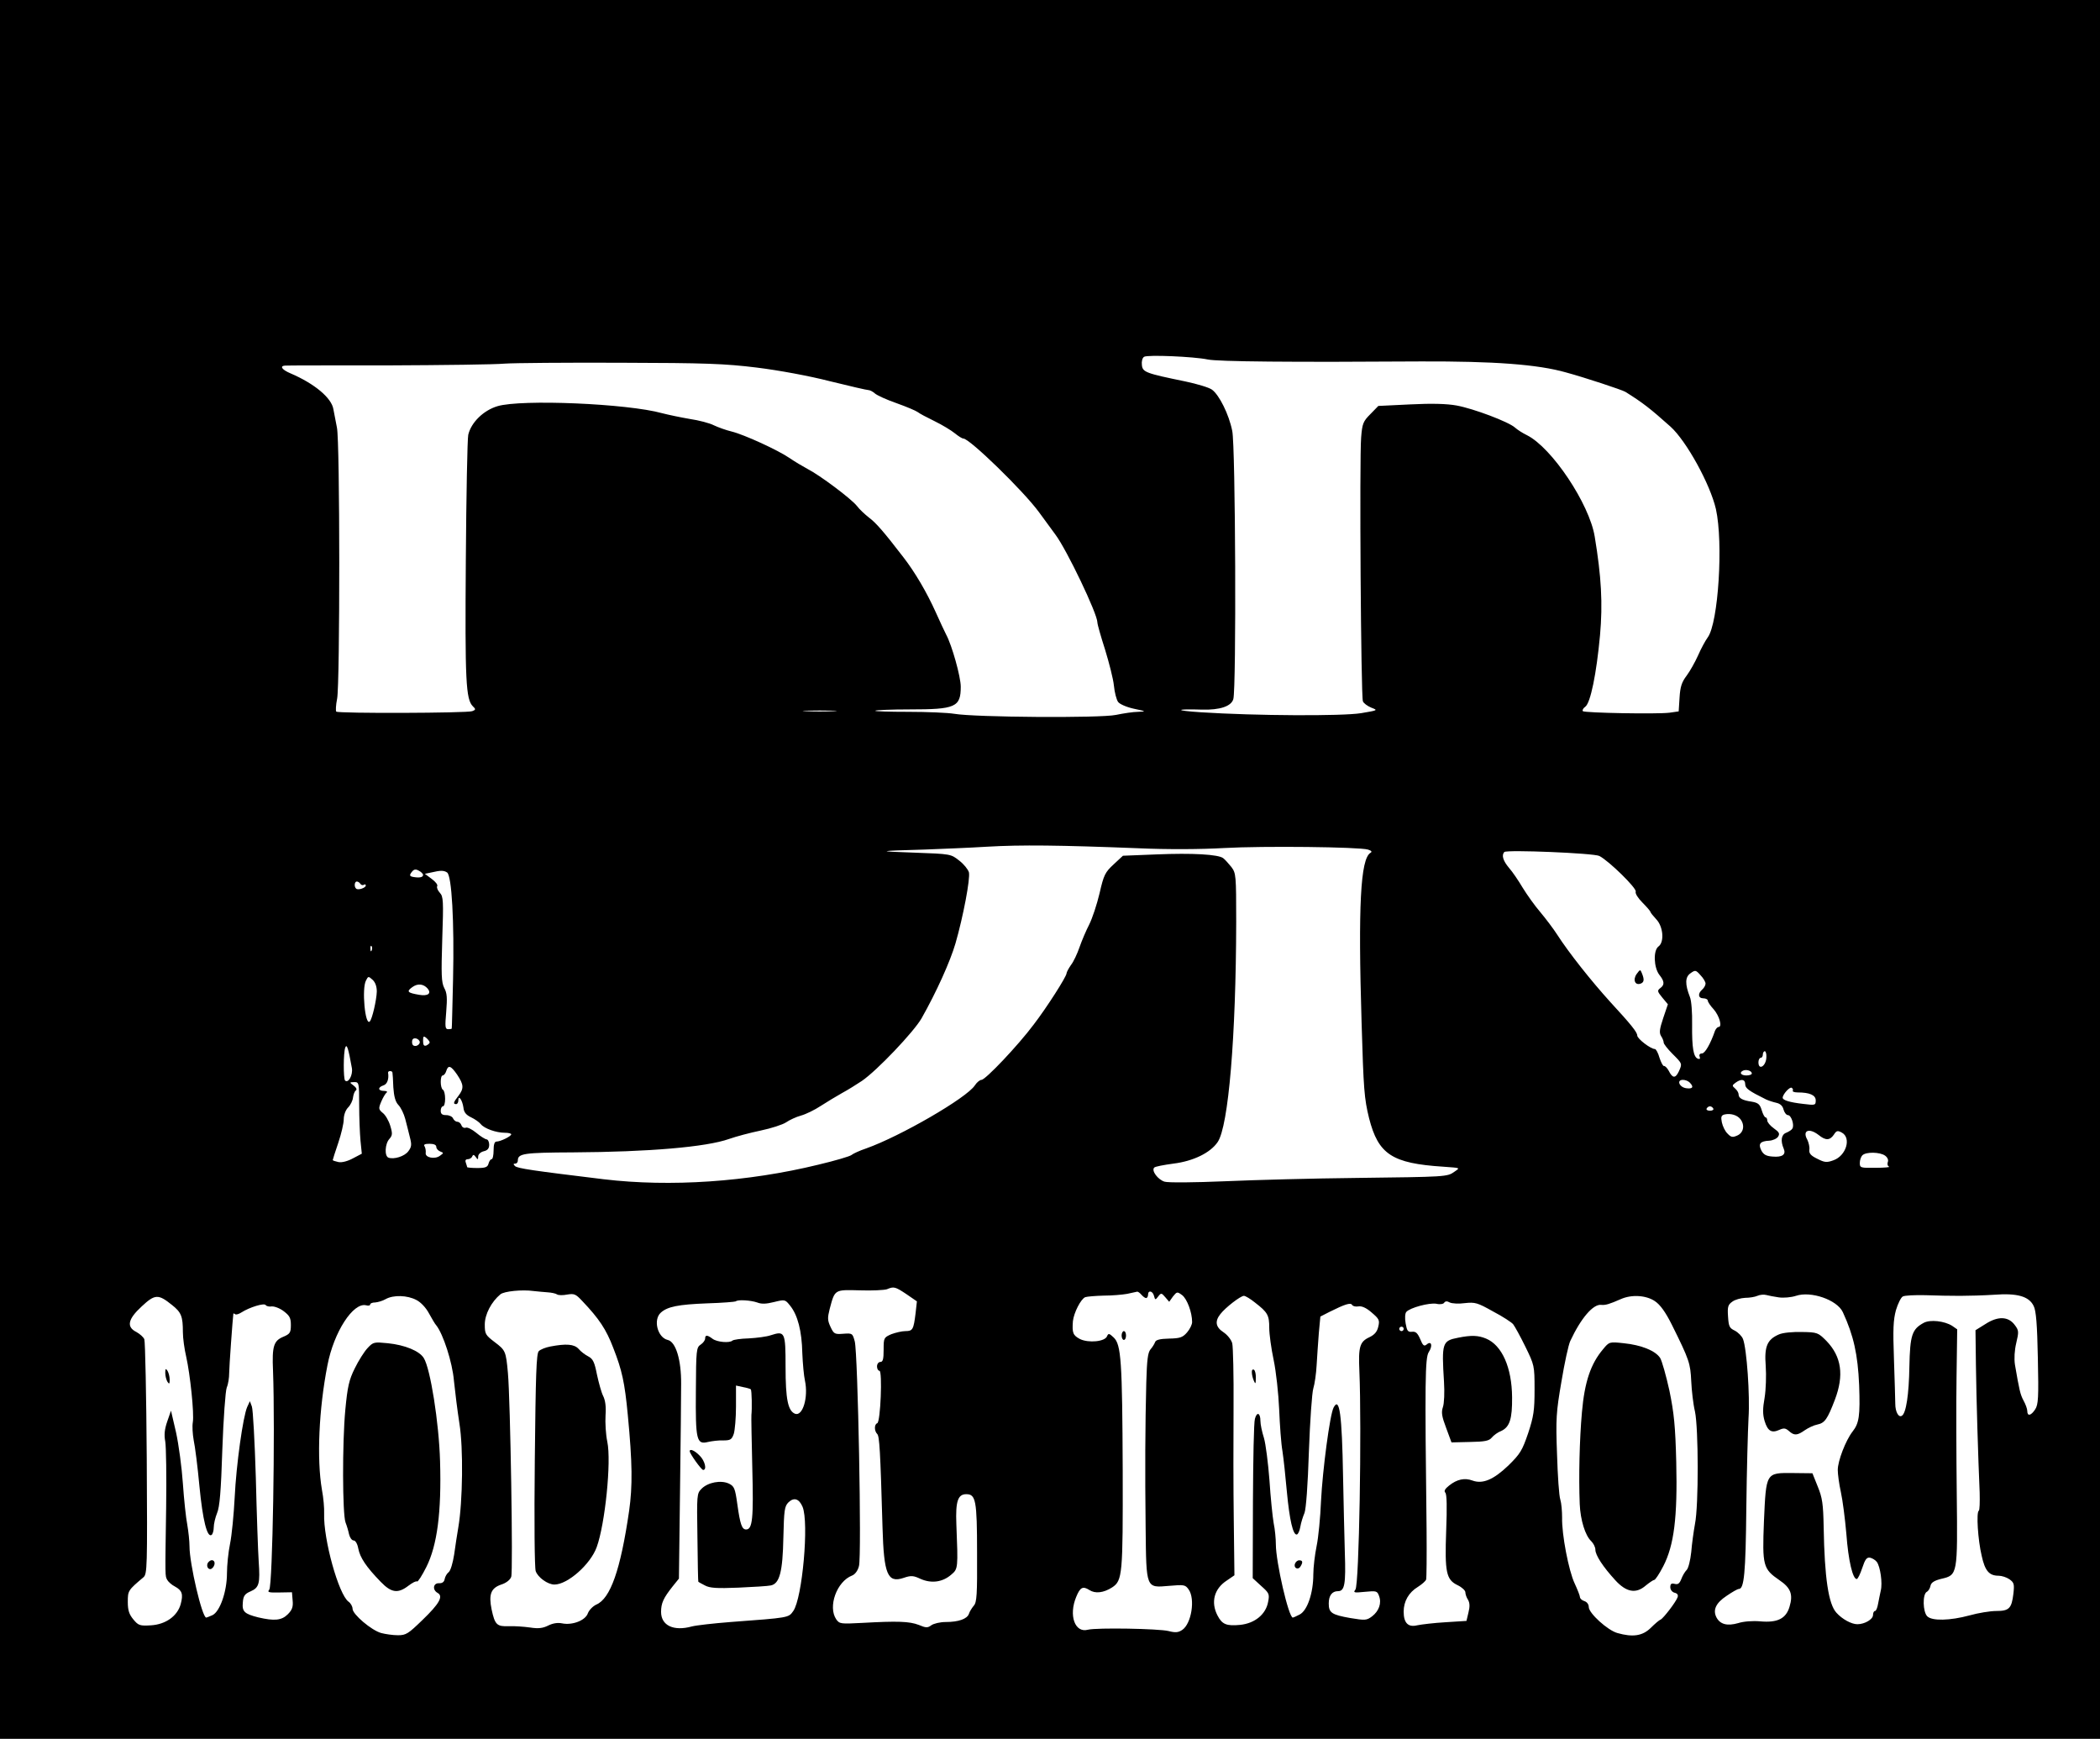 <?xml version="1.0" standalone="no"?>
<!DOCTYPE svg PUBLIC "-//W3C//DTD SVG 20010904//EN"
 "http://www.w3.org/TR/2001/REC-SVG-20010904/DTD/svg10.dtd">
<svg version="1.0" xmlns="http://www.w3.org/2000/svg"
 width="953pt" height="789pt" viewBox="0 0 953 789"
 preserveAspectRatio="xMidYMid meet">

<g transform="translate(0,789) scale(0.1,-0.1)"
fill="#000000" stroke="none">
<path d="M0 3945 l0 -3945 4765 0 4765 0 0 3945 0 3945 -4765 0 -4765 0 0
-3945z m5480 2314 c45 -10 382 -13 970 -9 328 1 527 -13 657 -50 85 -23 254
-79 269 -88 80 -50 112 -75 205 -158 72 -65 180 -261 206 -374 34 -153 11
-516 -37 -582 -11 -15 -31 -52 -44 -82 -14 -31 -37 -72 -52 -92 -22 -29 -29
-50 -32 -99 l-4 -63 -42 -6 c-55 -7 -384 -1 -393 7 -3 4 1 13 11 20 24 17 51
151 67 324 13 145 6 267 -24 448 -24 148 -194 403 -307 460 -19 9 -44 25 -55
35 -29 26 -188 86 -265 100 -44 8 -112 10 -210 5 l-145 -7 -36 -37 c-33 -33
-37 -43 -42 -106 -8 -95 -1 -1176 8 -1197 3 -9 21 -22 38 -29 31 -12 31 -12
-46 -25 -85 -14 -480 -12 -727 4 -123 8 -118 16 6 12 80 -2 132 15 141 48 14
49 10 1150 -5 1217 -15 75 -59 163 -92 187 -14 10 -68 26 -120 37 -180 37
-195 42 -198 75 -2 16 2 32 10 37 16 10 225 1 288 -12z m-2045 -37 c98 -12
239 -38 332 -62 89 -22 167 -40 174 -40 7 0 20 -7 29 -15 10 -9 54 -29 100
-45 45 -16 87 -34 95 -40 7 -6 41 -24 76 -41 35 -17 76 -42 92 -55 16 -13 33
-24 39 -24 28 0 272 -237 343 -334 24 -33 58 -79 74 -101 52 -69 191 -360 191
-399 0 -9 16 -65 35 -124 18 -59 37 -132 40 -163 3 -31 12 -65 19 -74 7 -10
39 -24 72 -31 56 -12 57 -12 19 -14 -22 0 -67 -7 -101 -14 -70 -15 -640 -11
-733 5 -30 5 -124 9 -210 9 -85 0 -152 2 -149 5 3 3 73 6 156 6 208 0 232 10
232 103 0 45 -40 188 -66 236 -7 14 -29 60 -48 103 -40 89 -94 181 -146 248
-90 117 -124 156 -156 180 -19 15 -44 38 -55 53 -26 33 -169 140 -224 168 -22
12 -58 33 -81 49 -54 37 -207 107 -264 121 -25 6 -61 19 -80 28 -19 10 -69 23
-110 29 -41 7 -98 19 -125 26 -158 44 -639 64 -747 32 -64 -19 -120 -74 -133
-130 -4 -18 -9 -275 -11 -572 -4 -546 0 -628 32 -660 14 -13 13 -16 -3 -22
-22 -9 -609 -11 -617 -2 -3 3 -2 30 4 59 13 69 13 1169 -1 1230 -5 25 -12 62
-16 83 -8 51 -85 116 -195 163 -38 16 -50 33 -25 35 6 1 217 1 467 1 250 1
489 4 530 8 41 3 278 5 525 4 390 -1 473 -4 620 -22z m348 -1559 c-35 -2 -91
-2 -125 0 -35 2 -7 3 62 3 69 0 97 -1 63 -3z m1382 -622 c136 -6 285 -5 390 1
178 10 613 5 653 -7 16 -5 20 -10 11 -15 -45 -28 -56 -241 -40 -770 9 -305 12
-344 34 -434 42 -164 104 -205 337 -220 80 -6 77 -4 50 -23 -32 -23 -37 -23
-445 -28 -192 -2 -460 -9 -595 -15 -142 -6 -258 -7 -275 -2 -30 9 -61 50 -47
64 5 5 43 12 87 18 90 11 168 49 201 98 49 72 83 478 84 998 0 214 -1 222 -22
250 -13 16 -29 34 -37 40 -22 17 -138 24 -304 17 l-151 -6 -42 -39 c-39 -36
-45 -48 -64 -131 -12 -51 -33 -114 -47 -142 -14 -27 -34 -74 -44 -103 -10 -29
-27 -66 -39 -81 -11 -16 -20 -33 -20 -38 0 -14 -89 -154 -149 -232 -71 -95
-219 -251 -237 -251 -7 0 -21 -11 -30 -25 -37 -57 -338 -231 -493 -286 -30
-10 -60 -24 -67 -30 -7 -6 -75 -26 -151 -44 -319 -78 -671 -102 -973 -66 -321
39 -392 49 -403 60 -8 8 -8 11 1 11 7 0 12 6 12 14 0 32 27 36 251 37 342 2
604 24 708 61 31 11 95 28 143 38 48 10 100 27 115 37 16 11 46 25 68 31 22 6
63 26 90 44 28 18 71 44 96 58 26 14 66 39 90 55 69 47 236 223 271 284 68
120 130 258 154 340 35 121 68 295 61 323 -4 13 -23 37 -44 53 -38 30 -38 30
-203 36 -178 6 -171 8 45 14 77 3 205 8 285 13 154 9 327 7 685 -7z m2093 -35
c43 -22 171 -147 165 -162 -3 -8 10 -29 31 -50 20 -20 36 -39 36 -42 0 -3 12
-18 26 -33 32 -33 38 -104 10 -124 -24 -18 -21 -95 4 -128 24 -30 25 -46 4
-61 -14 -11 -13 -15 10 -43 l25 -30 -21 -62 c-17 -51 -19 -67 -10 -82 7 -10
12 -24 12 -30 0 -6 18 -29 40 -51 45 -45 45 -44 28 -81 -15 -31 -28 -30 -45 4
-7 13 -17 23 -22 22 -4 -1 -13 16 -20 37 -6 22 -16 40 -21 40 -19 0 -79 46
-80 61 0 15 -27 49 -122 152 -87 96 -188 223 -242 307 -16 25 -50 70 -75 100
-26 30 -62 81 -81 112 -19 32 -46 72 -62 90 -27 32 -35 58 -21 72 11 11 405
-5 431 -18z m-5338 -86 c0 -10 -14 -14 -40 -10 -22 3 -24 8 -10 25 9 11 17 12
31 4 10 -5 19 -14 19 -19z m109 11 c21 -14 33 -222 27 -486 -3 -121 -5 -221
-6 -222 0 -2 -7 -3 -16 -3 -14 0 -15 10 -9 79 5 62 4 85 -9 108 -13 26 -14 60
-9 222 6 173 5 193 -11 210 -10 11 -15 24 -12 30 4 5 -7 20 -25 33 l-31 23 29
6 c42 10 57 10 72 0z m-394 -51 c4 -6 11 -8 16 -5 5 4 9 2 9 -3 0 -11 -36 -23
-44 -14 -10 9 -7 32 3 32 6 0 13 -5 16 -10z m52 -302 c-3 -8 -6 -5 -6 6 -1 11
2 17 5 13 3 -3 4 -12 1 -19z m6053 -151 c0 -8 -7 -20 -15 -27 -21 -18 -19 -40
5 -40 11 0 20 -5 20 -10 0 -6 12 -24 27 -40 26 -30 40 -80 22 -80 -5 0 -12 -8
-16 -17 -21 -61 -46 -103 -59 -103 -10 0 -14 -6 -11 -14 4 -10 1 -13 -8 -10
-20 8 -27 49 -26 155 1 53 -3 109 -10 125 -23 59 -22 91 3 108 21 15 24 15 45
-9 13 -13 23 -31 23 -38z m-6030 -36 c-1 -38 -21 -126 -32 -136 -21 -22 -37
150 -17 186 10 20 11 20 30 3 12 -11 19 -30 19 -53z m231 13 c18 -22 1 -35
-39 -28 -53 9 -58 15 -32 34 25 19 52 16 71 -6z m9 -244 c0 -4 -7 -10 -15 -14
-11 -4 -15 2 -15 21 0 21 2 24 15 13 8 -7 15 -16 15 -20z m-45 1 c0 -8 -8 -15
-17 -17 -12 -1 -18 4 -18 18 0 13 6 18 18 16 9 -2 17 -10 17 -17z m-308 -118
c5 -31 -16 -70 -31 -56 -8 9 -8 127 1 150 7 18 14 -4 30 -94z m6419 50 c-1
-41 -36 -62 -36 -23 0 11 5 20 10 20 6 0 10 7 10 15 0 8 4 15 9 15 4 0 8 -12
7 -27z m-5941 -80 c30 -45 31 -62 5 -96 -22 -28 -25 -37 -10 -37 6 0 10 8 10
17 0 27 18 2 23 -32 2 -22 12 -34 35 -45 17 -8 37 -22 44 -31 16 -20 70 -39
109 -39 16 0 29 -3 29 -7 0 -9 -49 -33 -67 -33 -9 0 -13 -14 -13 -40 0 -22 -4
-40 -9 -40 -5 0 -11 -9 -14 -20 -4 -16 -14 -20 -51 -20 -25 0 -46 2 -46 4 0 2
-3 11 -6 20 -4 10 -1 16 9 16 8 0 18 6 20 13 4 9 8 8 16 -3 9 -13 11 -13 11 2
0 10 10 20 25 24 18 4 25 13 25 30 0 13 -6 24 -12 24 -7 1 -28 14 -47 30 -18
15 -40 26 -47 23 -8 -3 -17 2 -20 11 -3 9 -12 16 -19 16 -7 0 -15 7 -19 15 -3
8 -17 15 -31 15 -18 0 -25 5 -25 20 0 11 5 20 10 20 6 0 10 15 10 34 0 19 -4
38 -10 41 -13 8 -13 65 -1 65 5 0 13 9 16 20 9 29 21 25 50 -17z m5875 6 c0
-5 -11 -9 -25 -9 -26 0 -34 15 -12 23 16 5 37 -3 37 -14z m-6169 4 c1 -5 3
-34 4 -67 3 -41 9 -65 23 -80 11 -11 25 -40 31 -63 6 -24 16 -61 21 -83 9 -34
8 -44 -7 -64 -17 -23 -65 -38 -90 -29 -19 7 -16 63 4 85 14 16 15 24 4 60 -7
23 -22 49 -34 58 -19 16 -20 20 -7 51 8 19 19 37 24 41 6 4 1 8 -11 8 -28 0
-30 16 -3 25 17 5 26 29 21 58 0 4 4 7 9 7 6 0 11 -3 11 -7z m5887 -45 c20
-20 14 -30 -15 -26 -32 4 -46 38 -16 38 11 0 24 -5 31 -12z m252 -8 c0 -18 16
-30 95 -69 11 -5 32 -12 46 -15 18 -4 29 -14 33 -31 4 -14 13 -25 20 -25 15 0
30 -45 20 -61 -3 -6 -16 -14 -28 -19 -22 -8 -27 -36 -11 -73 11 -26 -7 -39
-51 -35 -29 2 -41 9 -51 28 -15 30 -5 42 36 44 16 1 34 9 40 18 9 14 5 21 -19
38 -17 12 -30 28 -30 36 0 8 -4 14 -8 14 -4 0 -12 15 -17 32 -8 27 -16 34 -45
39 -43 6 -60 16 -60 33 0 8 -7 19 -16 27 -14 12 -14 14 2 26 26 19 44 16 44
-7z m-6290 -94 c0 -56 3 -130 6 -162 l6 -59 -40 -21 c-24 -13 -50 -20 -66 -17
-14 3 -26 7 -26 9 0 2 11 37 25 78 14 41 25 89 25 107 0 19 8 42 20 54 11 11
21 32 22 45 2 14 7 28 13 32 6 4 2 13 -10 22 -20 15 -20 15 3 16 21 0 22 -3
22 -104z m6506 65 c-3 -4 7 -8 22 -8 54 0 82 -12 82 -36 0 -22 -2 -23 -57 -16
-62 7 -93 17 -93 28 0 15 32 51 41 45 5 -3 7 -9 5 -13z m-361 -81 c3 -5 -3
-10 -15 -10 -12 0 -18 5 -15 10 3 6 10 10 15 10 5 0 12 -4 15 -10z m123 -48
c21 -27 15 -61 -13 -74 -22 -10 -29 -9 -45 8 -11 10 -22 33 -26 51 -5 25 -3
32 12 36 27 6 57 -2 72 -21z m355 -72 c32 -26 51 -25 69 1 12 19 17 20 36 10
45 -24 20 -106 -38 -126 -30 -11 -40 -10 -73 7 -29 14 -38 24 -36 41 2 12 -3
32 -9 45 -24 42 7 56 51 22z m-6273 -54 c0 -8 8 -17 18 -21 16 -6 16 -7 -1
-19 -23 -18 -69 -9 -65 13 1 9 -1 22 -5 29 -6 8 0 12 22 12 20 0 31 -5 31 -14z
m6575 -40 c11 -8 16 -20 12 -29 -3 -9 -1 -18 6 -21 7 -2 -21 -5 -60 -5 -70 -1
-73 0 -73 22 0 13 5 28 12 35 16 16 80 15 103 -2z m-4442 -628 l48 -33 -6 -54
c-9 -74 -13 -81 -46 -81 -16 0 -45 -7 -64 -14 -34 -15 -35 -17 -35 -70 0 -43
-3 -56 -15 -56 -8 0 -15 -9 -15 -20 0 -11 5 -20 11 -20 14 0 5 -233 -10 -238
-14 -5 -14 -35 0 -49 10 -10 14 -73 24 -425 6 -212 23 -252 95 -228 35 12 45
11 79 -5 49 -21 99 -14 138 20 31 26 31 29 23 230 -4 103 7 135 45 135 43 0
49 -27 49 -266 1 -189 -1 -225 -15 -240 -9 -11 -19 -27 -22 -37 -8 -23 -47
-37 -105 -37 -26 0 -55 -7 -66 -15 -16 -12 -24 -12 -57 2 -42 16 -96 18 -256
9 -97 -5 -103 -5 -118 16 -39 57 2 172 72 199 13 5 26 22 31 43 13 44 -5 965
-19 1019 -10 37 -11 38 -52 35 -39 -3 -43 -1 -58 31 -14 30 -14 41 -4 81 24
90 21 88 137 85 56 -2 111 1 123 5 31 13 37 12 88 -22z m-1628 8 c17 -1 36 -5
42 -9 7 -5 28 -5 48 -1 31 5 38 2 67 -29 77 -81 109 -129 141 -213 40 -102 52
-157 66 -304 21 -218 22 -323 6 -436 -39 -268 -85 -398 -149 -425 -15 -7 -32
-24 -38 -39 -11 -33 -71 -56 -118 -46 -20 4 -42 0 -62 -10 -24 -12 -44 -15
-82 -9 -28 4 -72 7 -97 6 -54 -2 -63 6 -78 76 -14 69 -3 97 44 113 22 7 40 21
45 35 9 22 -4 804 -15 925 -9 99 -11 103 -60 140 -42 32 -45 37 -45 80 0 46
30 103 71 137 17 14 99 22 149 15 19 -2 49 -5 65 -6z m2695 -11 c7 -8 16 -15
21 -15 5 0 9 7 9 15 0 22 21 18 27 -5 5 -19 6 -20 19 -3 13 17 15 17 32 -3
l18 -21 17 24 c18 22 19 23 42 6 22 -17 45 -78 45 -122 0 -11 -10 -32 -23 -47
-20 -23 -32 -27 -82 -28 -42 -1 -60 -6 -63 -16 -3 -8 -12 -23 -21 -33 -12 -15
-16 -47 -19 -150 -5 -194 -6 -403 -3 -657 3 -281 1 -275 106 -266 69 6 74 5
89 -16 31 -43 13 -156 -29 -184 -18 -12 -31 -13 -62 -5 -45 11 -325 16 -366 6
-59 -16 -88 65 -53 149 18 44 30 50 60 31 26 -17 64 -13 103 12 47 31 49 57
48 528 -2 501 -7 574 -41 606 -20 19 -24 20 -30 6 -9 -25 -84 -32 -123 -13
-32 17 -36 28 -32 81 4 38 36 101 56 109 9 3 47 6 83 7 37 0 85 4 107 8 22 5
43 9 46 10 4 0 12 -6 19 -14z m2893 -12 c21 -3 56 0 77 7 68 23 187 -18 213
-74 49 -106 68 -192 74 -331 5 -140 0 -173 -30 -211 -31 -40 -67 -133 -67
-174 0 -19 6 -64 14 -100 8 -36 19 -121 25 -190 9 -122 29 -205 47 -205 5 0
16 23 25 50 13 39 20 49 35 47 10 -2 24 -10 31 -19 16 -21 27 -97 18 -131 -3
-15 -9 -42 -12 -59 -3 -18 -9 -33 -14 -33 -5 0 -9 -8 -9 -18 0 -20 -38 -42
-71 -42 -27 0 -69 23 -95 52 -36 39 -54 157 -58 389 -2 105 -6 133 -27 184
l-24 60 -88 1 c-124 1 -122 4 -132 -219 -8 -202 -4 -216 70 -267 52 -35 63
-65 46 -121 -16 -54 -55 -73 -133 -66 -34 3 -75 0 -100 -8 -49 -14 -81 -6 -98
25 -18 34 -4 66 46 99 25 17 49 31 55 31 24 0 31 70 34 365 2 171 7 355 10
410 7 102 -8 315 -25 359 -5 13 -22 30 -37 38 -25 12 -28 19 -31 65 -3 44 0
53 20 67 12 9 38 16 58 17 19 0 44 4 55 9 11 5 29 7 40 4 11 -3 37 -8 58 -11z
m822 7 c39 0 108 2 155 5 104 8 158 -7 179 -51 11 -21 16 -83 19 -236 4 -181
2 -211 -12 -233 -19 -29 -36 -33 -36 -7 0 9 -8 31 -17 47 -15 28 -19 47 -39
163 -4 27 -2 65 6 98 12 51 12 57 -7 82 -29 39 -76 41 -133 4 l-45 -28 2 -160
c2 -154 10 -416 17 -577 1 -43 0 -80 -4 -82 -12 -7 -4 -133 13 -204 15 -69 34
-91 77 -91 14 0 36 -7 49 -16 21 -15 23 -22 18 -66 -8 -67 -20 -78 -78 -78
-27 0 -82 -9 -121 -20 -89 -24 -170 -26 -192 -4 -20 20 -22 100 -2 111 8 4 15
17 17 28 3 14 17 23 49 31 74 17 74 19 70 384 -2 173 -3 412 -1 532 l3 216
-23 16 c-35 22 -99 29 -128 14 -54 -29 -63 -55 -66 -199 -2 -127 -15 -212 -34
-223 -15 -10 -30 18 -30 54 0 19 -3 110 -6 203 -5 137 -3 177 9 222 9 30 23
58 31 62 8 5 54 7 102 6 48 -2 120 -3 158 -3z m-8115 -41 c43 -34 50 -52 50
-124 0 -27 7 -77 15 -111 18 -80 37 -260 30 -298 -3 -17 -1 -53 4 -81 6 -27
18 -121 26 -208 15 -155 35 -235 55 -222 5 3 10 19 10 34 0 16 7 45 15 65 12
27 18 101 24 289 5 140 14 265 20 281 7 16 11 45 11 65 0 28 16 248 19 270 1
2 4 1 8 -2 3 -4 17 0 29 8 36 23 103 44 110 33 3 -5 16 -8 27 -6 12 1 37 -8
55 -22 26 -20 32 -30 32 -62 0 -35 -4 -41 -35 -54 -43 -18 -51 -43 -46 -154
10 -266 -2 -974 -17 -993 -10 -12 -3 -14 45 -13 l58 1 3 -37 c3 -29 -2 -43
-22 -63 -28 -28 -61 -31 -134 -14 -63 16 -74 26 -70 68 2 29 9 39 35 50 39 17
44 35 37 136 -3 44 -9 215 -13 380 -5 165 -13 310 -18 323 l-9 24 -12 -26
c-19 -42 -50 -263 -57 -411 -4 -77 -13 -171 -21 -210 -8 -38 -14 -99 -14 -134
0 -83 -32 -174 -66 -190 -14 -6 -26 -11 -28 -11 -19 0 -76 245 -76 323 0 24
-5 69 -10 98 -6 30 -15 114 -20 187 -5 73 -19 177 -31 232 l-23 99 -17 -49
c-12 -35 -15 -60 -9 -91 4 -24 6 -159 4 -299 -5 -327 -5 -309 5 -329 5 -9 21
-23 35 -30 33 -18 38 -35 26 -80 -15 -54 -68 -92 -135 -96 -50 -3 -57 -1 -80
27 -19 23 -25 41 -25 79 0 51 1 53 71 112 17 15 18 42 15 539 -2 288 -7 531
-11 541 -4 10 -20 24 -36 33 -46 23 -39 58 24 116 60 56 75 57 137 7z m1110
22 c20 -10 44 -36 57 -61 13 -23 27 -48 33 -54 31 -39 73 -167 80 -251 5 -49
16 -137 25 -195 18 -111 15 -353 -5 -470 -5 -30 -14 -86 -19 -124 -6 -38 -16
-73 -25 -80 -8 -6 -16 -20 -18 -31 -2 -13 -11 -20 -26 -19 -26 1 -31 -30 -6
-44 27 -15 8 -49 -69 -123 -64 -62 -74 -69 -111 -69 -23 0 -57 5 -76 10 -44
12 -130 85 -130 110 0 10 -8 25 -18 32 -45 32 -115 284 -111 400 1 24 -3 72
-10 108 -24 140 -14 366 25 565 29 151 117 287 176 272 10 -3 18 -1 18 4 0 5
10 9 23 9 12 1 33 7 47 15 35 20 99 18 140 -4z m3806 -12 c57 -44 64 -57 64
-114 0 -29 9 -94 20 -146 11 -52 22 -153 25 -224 3 -72 9 -157 15 -190 5 -33
14 -116 20 -184 12 -128 28 -197 45 -194 6 1 13 17 16 35 3 18 12 47 19 63 7
19 15 124 20 280 5 138 14 266 20 285 6 19 13 67 15 105 2 39 7 104 10 146 l7
75 41 21 c72 36 96 43 103 32 3 -6 16 -9 28 -7 15 3 36 -6 60 -27 34 -29 38
-35 31 -64 -5 -23 -16 -37 -41 -49 -43 -20 -50 -43 -45 -152 11 -258 -1 -974
-18 -993 -11 -14 -6 -15 43 -10 52 5 56 4 64 -18 13 -33 0 -69 -31 -93 -25
-19 -32 -19 -99 -8 -85 15 -98 24 -98 66 0 36 15 56 42 56 30 0 36 31 31 175
-2 77 -6 232 -8 344 -5 283 -16 366 -43 314 -17 -32 -50 -284 -57 -423 -3 -75
-12 -167 -20 -205 -8 -39 -15 -97 -15 -129 0 -84 -27 -164 -62 -182 -15 -8
-29 -14 -31 -14 -19 0 -77 253 -77 332 0 25 -4 69 -10 97 -5 29 -14 116 -19
194 -6 78 -17 165 -25 192 -9 28 -16 62 -16 77 0 37 -16 44 -25 10 -5 -15 -8
-184 -9 -375 l-1 -348 38 -35 c36 -32 39 -37 32 -72 -10 -57 -60 -98 -127
-105 -62 -6 -82 2 -103 43 -31 60 -15 121 42 158 l35 24 -3 251 c-2 139 -2
369 -1 512 1 143 -2 274 -6 290 -5 17 -22 38 -40 50 -35 23 -40 49 -14 82 23
30 92 83 107 83 7 0 30 -14 51 -31z m1814 7 c24 -16 48 -49 77 -107 80 -161
84 -175 88 -256 2 -43 9 -105 17 -138 16 -76 17 -426 0 -510 -6 -33 -14 -90
-17 -128 -4 -37 -13 -74 -21 -81 -8 -8 -19 -27 -24 -41 -8 -20 -15 -26 -30
-22 -15 4 -20 0 -20 -15 0 -11 8 -22 19 -25 13 -3 18 -10 14 -21 -8 -22 -65
-96 -77 -101 -6 -2 -26 -19 -45 -38 -37 -36 -81 -43 -151 -23 -44 12 -130 90
-130 118 0 12 -8 23 -20 27 -11 3 -20 12 -20 18 0 6 -11 34 -24 62 -27 57 -59
223 -57 299 0 28 -3 65 -8 81 -6 17 -12 109 -15 206 -6 160 -4 191 20 330 14
85 32 167 40 184 48 103 104 169 141 164 19 -2 38 4 88 26 49 22 115 18 155
-9z m-4074 -6 c20 -8 41 -7 77 2 49 12 50 12 73 -17 34 -42 53 -115 55 -215 2
-47 7 -103 12 -125 16 -75 -10 -163 -45 -150 -32 13 -43 65 -43 213 0 159 -3
164 -68 143 -17 -6 -62 -12 -99 -14 -37 -1 -70 -6 -74 -10 -13 -12 -70 -7 -90
8 -24 18 -34 19 -34 1 0 -7 -9 -20 -20 -27 -20 -13 -21 -25 -22 -209 -2 -225
3 -246 55 -233 18 4 49 8 69 7 33 0 39 4 48 30 5 16 10 72 10 124 l0 95 32 -7
c17 -3 33 -8 35 -10 5 -4 6 -91 3 -116 -1 -8 1 -117 4 -241 6 -229 1 -279 -28
-279 -19 0 -27 22 -40 115 -10 72 -14 81 -38 93 -36 17 -95 6 -124 -23 -22
-22 -22 -27 -19 -221 1 -110 3 -200 4 -201 0 -1 14 -9 30 -17 22 -12 54 -14
152 -10 68 3 134 7 147 10 40 8 54 62 57 218 3 123 5 141 23 159 25 24 48 17
64 -20 30 -71 -1 -415 -42 -473 -22 -31 -17 -30 -285 -50 -77 -6 -156 -15
-175 -20 -83 -23 -140 4 -140 66 0 40 11 63 52 115 l29 36 5 399 c3 220 5 437
5 484 1 109 -24 192 -61 200 -46 11 -67 92 -31 124 30 27 79 37 210 42 69 2
127 7 130 9 8 9 69 5 97 -5z m3212 -3 c46 5 57 2 128 -38 44 -23 85 -50 91
-58 7 -9 32 -54 55 -101 41 -84 42 -86 42 -195 0 -95 -4 -122 -29 -198 -27
-79 -36 -94 -90 -147 -68 -65 -117 -85 -163 -68 -35 13 -70 6 -106 -23 -19
-15 -24 -25 -17 -32 7 -7 8 -66 4 -171 -7 -191 0 -224 52 -249 19 -9 35 -24
35 -32 0 -8 5 -24 12 -34 8 -14 9 -31 2 -58 l-9 -38 -95 -6 c-52 -3 -110 -10
-129 -14 -41 -10 -61 11 -61 62 0 47 23 87 64 112 19 12 36 27 38 34 2 6 3
109 2 227 -8 673 -7 779 10 805 19 29 12 53 -10 34 -11 -9 -17 -5 -29 25 -12
27 -20 35 -37 33 -19 -2 -23 4 -29 38 -4 23 -3 45 3 52 16 19 105 43 137 37
16 -4 32 -1 35 5 5 7 13 8 25 1 10 -5 41 -7 69 -3z m-278 -117 c0 -5 -4 -10
-10 -10 -5 0 -10 5 -10 10 0 6 5 10 10 10 6 0 10 -4 10 -10z"/>
<path d="M7427 3470 c-18 -26 -7 -53 19 -43 15 6 17 18 5 47 -7 18 -8 18 -24
-4z"/>
<path d="M2497 1780 c-21 -4 -44 -13 -52 -21 -11 -11 -14 -108 -18 -493 -3
-286 -1 -489 4 -505 10 -29 55 -61 85 -61 60 0 164 92 192 170 38 105 67 388
48 478 -7 33 -10 87 -8 120 3 39 -1 68 -11 88 -8 16 -20 60 -28 97 -11 56 -18
71 -39 82 -14 7 -34 22 -44 34 -20 22 -56 25 -129 11z"/>
<path d="M5090 1830 c0 -11 5 -20 10 -20 6 0 10 9 10 20 0 11 -4 20 -10 20 -5
0 -10 -9 -10 -20z"/>
<path d="M8073 1835 c-53 -23 -67 -54 -60 -143 3 -42 1 -107 -5 -144 -9 -50
-9 -76 0 -106 14 -46 32 -56 67 -40 20 9 28 8 43 -5 24 -22 38 -21 72 3 16 11
41 23 57 26 34 7 46 24 80 113 42 111 30 195 -38 266 -38 38 -41 40 -112 41
-42 1 -86 -3 -104 -11z"/>
<path d="M750 1660 c0 -14 5 -32 10 -40 8 -12 10 -10 10 10 0 14 -5 32 -10 40
-8 12 -10 10 -10 -10z"/>
<path d="M947 803 c-12 -11 -7 -33 7 -33 7 0 16 9 19 20 5 19 -12 28 -26 13z"/>
<path d="M1668 1773 c-15 -16 -41 -57 -58 -92 -26 -52 -33 -83 -43 -189 -14
-150 -13 -472 1 -510 6 -15 13 -39 16 -54 4 -16 13 -28 21 -28 8 0 17 -15 21
-37 8 -41 36 -83 101 -150 49 -51 79 -55 127 -18 18 14 35 22 39 19 3 -3 22
26 42 66 49 98 69 248 62 480 -5 175 -44 421 -74 468 -20 32 -85 59 -163 67
-62 6 -66 6 -92 -22z"/>
<path d="M5681 1663 c0 -10 4 -27 9 -38 7 -17 9 -15 9 12 1 17 -3 35 -9 38 -5
3 -10 -2 -9 -12z"/>
<path d="M5877 795 c-8 -19 13 -31 24 -14 13 20 11 29 -5 29 -8 0 -16 -7 -19
-15z"/>
<path d="M7275 1768 c-56 -66 -84 -148 -96 -286 -11 -123 -15 -293 -10 -417 3
-72 25 -143 52 -168 10 -10 19 -27 19 -39 0 -25 35 -78 90 -138 50 -55 94 -63
138 -25 17 14 35 26 39 26 4 -1 23 27 41 62 49 95 65 221 59 472 -4 163 -10
223 -31 325 -15 68 -34 135 -42 148 -21 33 -86 59 -165 67 -65 7 -66 7 -94
-27z"/>
<path d="M3130 1305 c0 -11 53 -85 61 -85 18 0 8 42 -16 65 -22 23 -45 33 -45
20z"/>
<path d="M6617 1820 c-72 -14 -75 -23 -64 -200 3 -48 1 -98 -5 -115 -8 -24 -5
-42 15 -95 l24 -65 84 2 c67 1 87 5 99 20 8 10 27 24 43 30 38 18 50 54 49
153 -1 135 -46 236 -118 266 -36 15 -67 16 -127 4z"/>
</g>
</svg>
